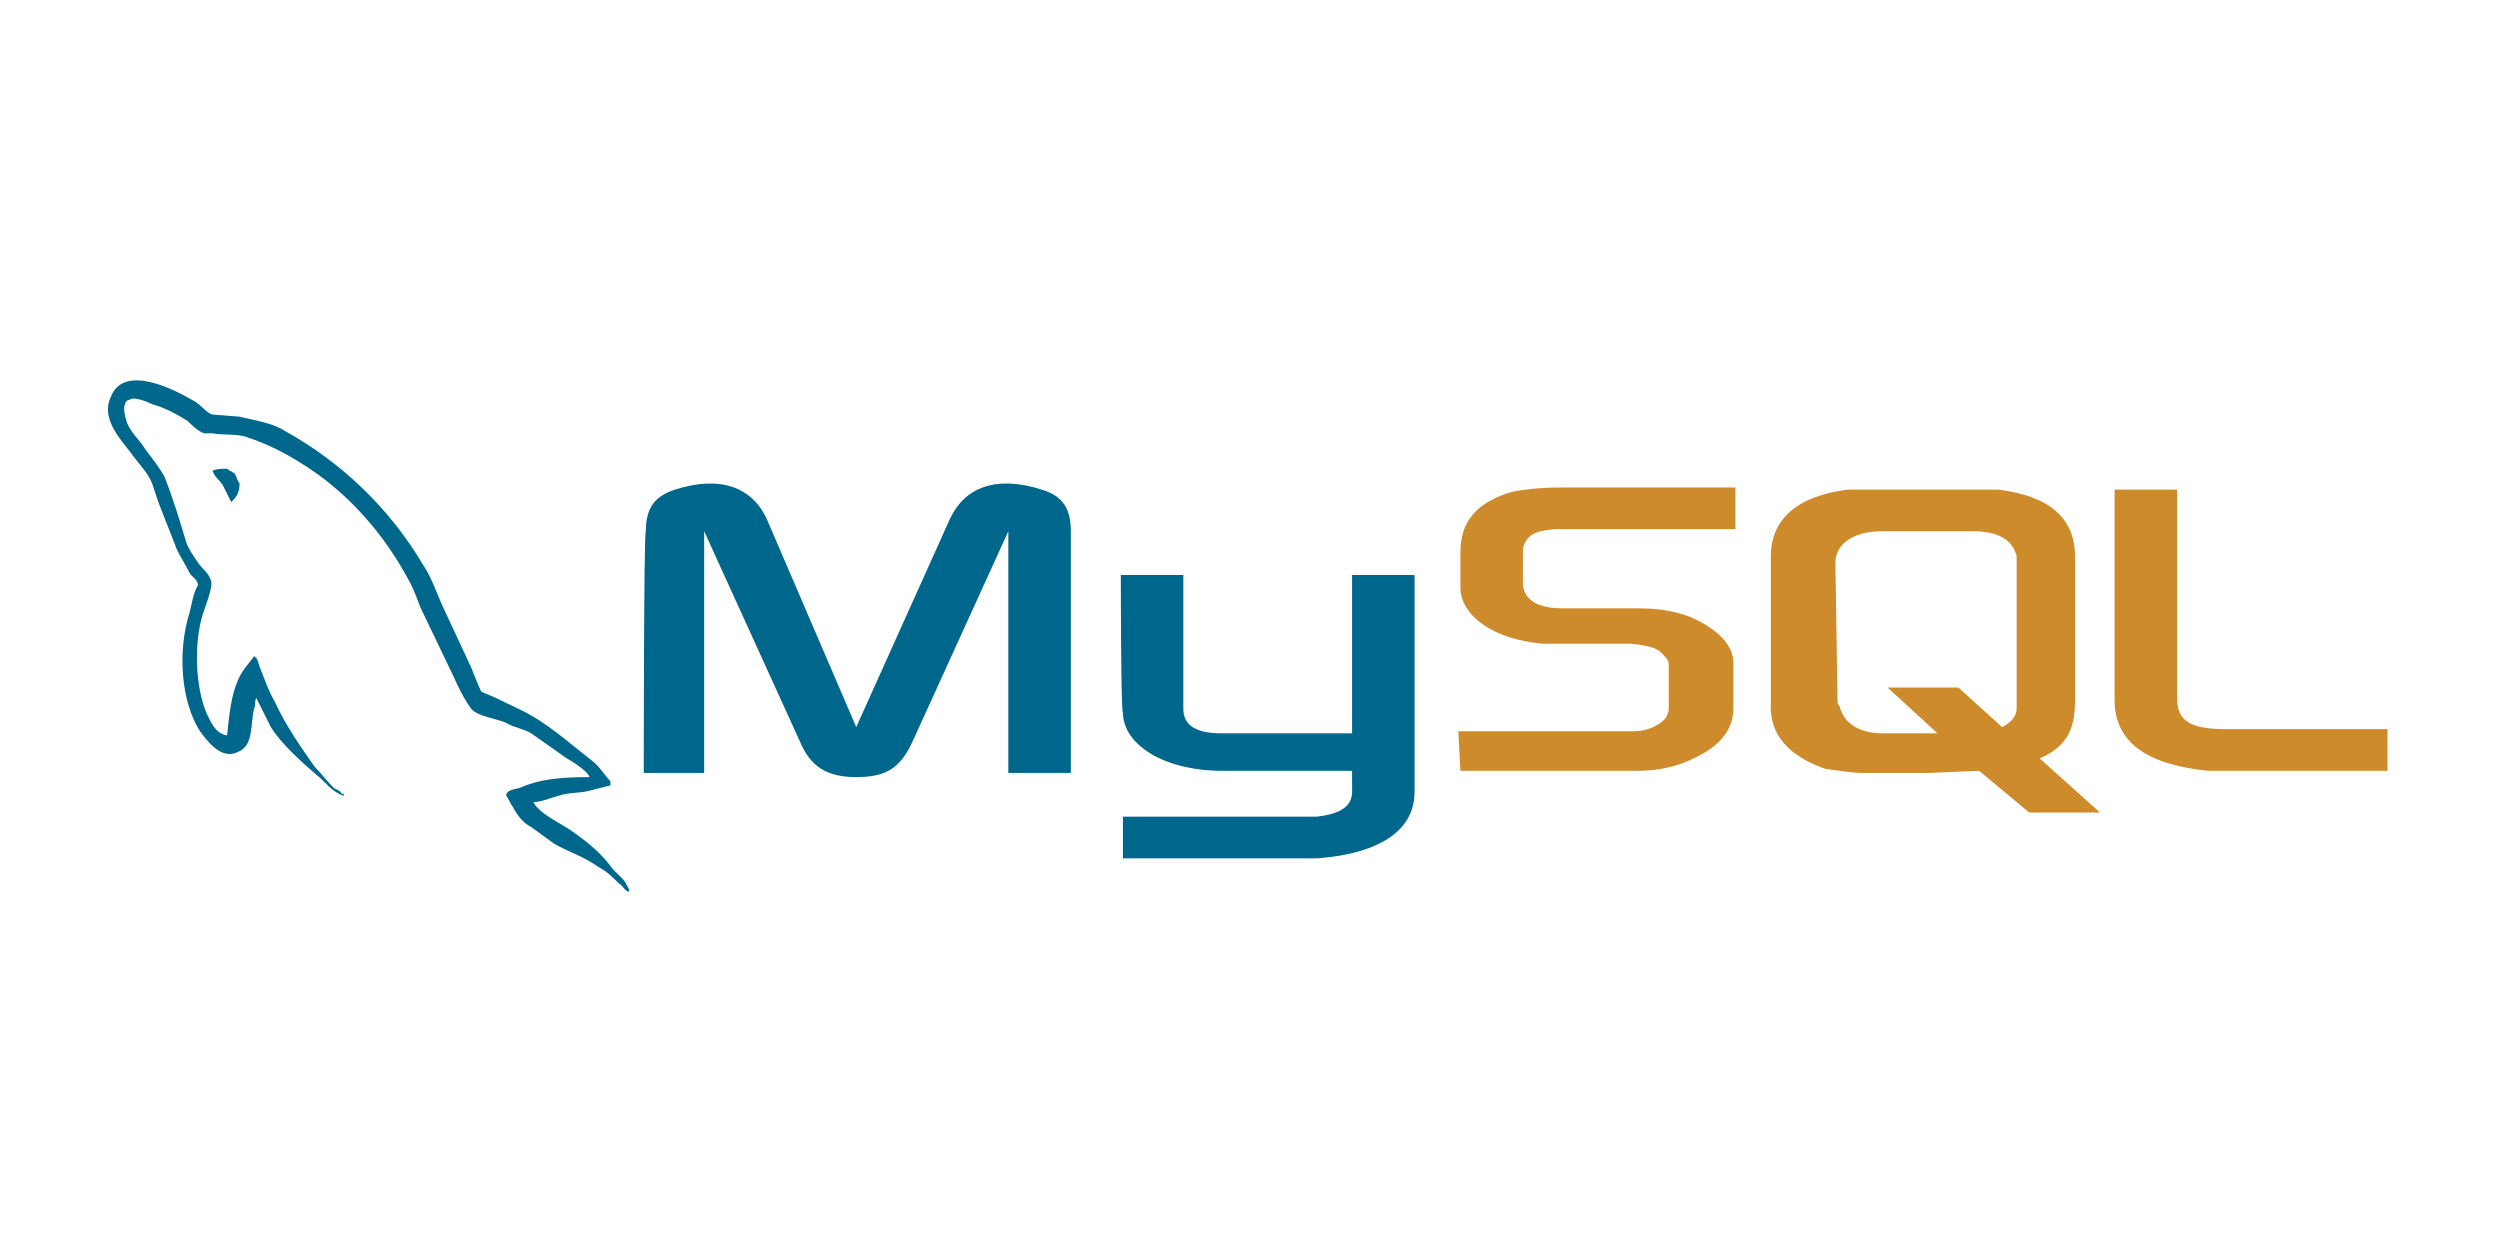 <?xml version="1.0" encoding="utf-8"?>
<!-- Generator: Adobe Illustrator 25.0.0, SVG Export Plug-In . SVG Version: 6.00 Build 0)  -->
<svg version="1.1" id="Languages" xmlns="http://www.w3.org/2000/svg" xmlns:xlink="http://www.w3.org/1999/xlink" x="0px" y="0px"
	 viewBox="0 0 120 60" style="enable-background:new 0 0 120 60;" xml:space="preserve">
<style type="text/css">
	.st0{display:none;}
	.st1{display:inline;}
	.st2{fill-rule:evenodd;clip-rule:evenodd;fill:#00D8FF;}
	.st3{fill:none;stroke:#00D8FF;stroke-width:1.663;stroke-miterlimit:10;}
	.st4{display:inline;fill-rule:evenodd;clip-rule:evenodd;fill:#00D8FF;}
	.st5{display:inline;fill:#83CD29;}
	.st6{display:inline;fill:#404137;}
	.st7{display:inline;fill:#1677C7;}
	.st8{display:inline;fill:#F7DF1E;}
	.st9{clip-path:url(#SVGID_2_);}
	.st10{fill:url(#SVGID_3_);}
	.st11{clip-path:url(#SVGID_5_);}
	.st12{fill:#777BB3;}
	.st13{clip-path:url(#SVGID_7_);}
	.st14{fill:#FFFFFF;}
	.st15{display:inline;fill:#FFFFFF;}
	.st16{display:inline;fill:#F34F29;}
	.st17{display:inline;fill:none;}
	.st18{fill:#FFC24A;}
	.st19{fill:#FFA712;}
	.st20{fill:#F4BD62;}
	.st21{fill:#FFA50E;}
	.st22{fill:#F6820C;}
	.st23{fill:#FDE068;}
	.st24{fill:#FCCA3F;}
	.st25{fill:#EEAB37;}
	.st26{display:inline;fill:#63666A;}
	.st27{display:inline;fill:#599636;}
	.st28{display:inline;fill:#6CAC48;}
	.st29{display:inline;fill:#C2BFBF;}
	.st30{fill:#47474A;}
	.st31{fill:#C2BFBF;}
	.st32{fill-rule:evenodd;clip-rule:evenodd;fill:#00678C;}
	.st33{fill-rule:evenodd;clip-rule:evenodd;fill:#CE8B2C;}
	.st34{display:inline;fill:#367FAF;}
	.st35{display:inline;fill:#FFFFFF;stroke:#FFFFFF;stroke-width:4.108;}
	.st36{display:inline;fill:#417BA2;}
	.st37{fill:none;stroke:#FFFFFF;stroke-width:1.369;stroke-linecap:round;stroke-linejoin:round;}
	.st38{fill:none;stroke:#FFFFFF;stroke-width:1.369;stroke-linecap:round;stroke-linejoin:bevel;}
	.st39{fill:none;stroke:#FFFFFF;stroke-width:1.369;stroke-linejoin:round;}
	.st40{fill:#FFFFFF;stroke:#FFFFFF;stroke-width:0.456;}
	.st41{fill:#FFFFFF;stroke:#FFFFFF;stroke-width:0.228;}
	.st42{display:inline;fill:none;stroke:#FFFFFF;stroke-width:1.369;stroke-linecap:round;stroke-linejoin:round;}
	.st43{display:inline;fill:#E44D26;}
	.st44{display:inline;fill:#1572B6;}
	.st45{display:inline;fill:#CF649A;}
</style>
<g id="React_JS" class="st0">
	<g transform="matrix(.069 0 0 .069 7.367 13.505)" class="st1">
		<circle class="st2" cx="256.2" cy="237.6" r="54.2"/>
		<g>
			<path class="st3" d="M256.2,127.4c72.7,0,140.3,10.4,191.2,28c61.4,21.1,99.1,53.2,99.1,82.2c0,30.2-40,64.2-105.9,86.1
				c-49.8,16.5-115.4,25.1-184.4,25.1c-70.8,0-137.8-8.1-188.2-25.3C4.2,301.7-34.2,267.2-34.2,237.6c0-28.8,36-60.5,96.5-81.6
				C113.5,138.1,182.7,127.4,256.2,127.4L256.2,127.4z"/>
			<path class="st3" d="M160.3,182.8c36.3-63,79.1-116.3,119.8-151.7c49-42.6,95.6-59.3,120.7-44.8c26.2,15.1,35.7,66.7,21.7,134.7
				c-10.6,51.4-35.9,112.5-70.4,172.3c-35.4,61.3-75.9,115.3-115.9,150.4c-50.7,44.3-99.8,60.4-125.5,45.6
				C85.7,475,76.2,427.9,88.2,364.9C98.3,311.7,123.6,246.4,160.3,182.8L160.3,182.8z"/>
			<path class="st3" d="M160.4,293.6C124,230.6,99.2,166.9,88.8,114.1C76.3,50.3,85.2,1.6,110.3-12.9c26.2-15.1,75.6,2.4,127.6,48.5
				c39.3,34.9,79.6,87.3,114.2,147c35.5,61.3,62,123.3,72.4,175.5c13.1,66.1,2.5,116.6-23.2,131.4c-24.9,14.4-70.5-0.8-119-42.7
				C241.1,411.7,197.2,357.1,160.4,293.6L160.4,293.6z"/>
		</g>
	</g>
	<path class="st4" d="M66.8,39.6l-4.6-6.9c2.3-0.2,4.4-1.9,4.4-5c0-3.1-2.2-5.1-5.3-5.1h-6.8v17h2.1v-6.8h3.4l4.3,6.8L66.8,39.6z
		 M61,30.9h-4.5v-6.5H61c2,0,3.4,1.3,3.4,3.2S63,30.9,61,30.9L61,30.9z M74.7,39.9c2,0,3.7-0.7,4.9-1.9l-0.9-1.3
		c-1,1-2.4,1.6-3.8,1.6c-2.7,0-4.3-1.9-4.4-4.3h10v-0.5c0-3.7-2.2-6.6-5.9-6.6c-3.5,0-6.1,2.9-6.1,6.5C68.4,37.2,71,39.8,74.7,39.9
		L74.7,39.9z M78.5,32.6h-8.1c0.1-1.9,1.4-4.1,4-4.1C77.2,28.5,78.5,30.8,78.5,32.6z M93.1,39.6v-8.5c0-3-2.2-4.2-4.8-4.2
		c-2,0-3.6,0.7-4.9,2l0.9,1.3c1.1-1.2,2.3-1.7,3.8-1.7c1.8,0,3.1,0.9,3.1,2.6v2.2c-1-1.1-2.4-1.7-4.1-1.7c-2.1,0-4.3,1.3-4.3,4.1
		c0,2.7,2.2,4.1,4.3,4.1c1.7,0,3.1-0.6,4.1-1.7v1.4L93.1,39.6z M87.8,38.5c-1.8,0-3-1.1-3-2.7c0-1.6,1.3-2.7,3-2.7
		c1.4,0,2.7,0.5,3.4,1.5v2.3C90.5,38,89.2,38.5,87.8,38.5L87.8,38.5z M102.4,39.9c2.2,0,3.6-0.9,4.5-2.1l-1.3-1.2
		c-0.8,1.1-1.9,1.6-3.1,1.6c-2.6,0-4.3-2-4.3-4.8s1.6-4.8,4.3-4.8c1.3,0,2.3,0.5,3.1,1.6l1.3-1.2c-0.9-1.2-2.3-2.1-4.5-2.1
		c-3.7,0-6.2,2.8-6.2,6.5C96.2,37,98.7,39.8,102.4,39.9L102.4,39.9z M112.7,39.9c1.1,0,1.8-0.3,2.3-0.8l-0.6-1.4
		c-0.3,0.3-0.8,0.5-1.3,0.5c-0.8,0-1.3-0.7-1.3-1.6v-7.7h2.5v-1.7h-2.5v-3.4H110v3.4h-2v1.7h2V37C110,38.8,110.9,39.9,112.7,39.9
		L112.7,39.9z"/>
</g>
<g id="Node_JS" transform="matrix(.218 0 0 .218 4.121 14.086)" class="st0">
	<path class="st5" d="M471,52.1c-1.2,0-2.5,0.3-3.5,0.9l-33.9,19.6c-2.2,1.3-3.5,3.7-3.5,6.2v39.1c0,2.5,1.3,4.9,3.5,6.2l8.9,5.1
		c4.3,2.1,5.9,2.1,7.8,2.1c6.4,0,10-3.9,10-10.6V82c0-0.5-0.5-0.9-1-0.9H455c-0.5,0-1,0.4-1,0.9v38.6c0,3-3.1,6-8.1,3.5l-9.2-5.4
		c-0.3-0.2-0.6-0.5-0.6-0.9V78.7c0-0.4,0.2-0.7,0.6-0.9l33.8-19.5c0.3-0.2,0.7-0.2,1,0l33.8,19.5c0.3,0.2,0.6,0.6,0.6,0.9v39.1
		c0,0.4-0.2,0.8-0.5,0.9l-33.9,19.5c-0.3,0.2-0.7,0.2-1,0l-8.7-5.2c-0.3-0.2-0.6-0.1-0.9,0c-2.4,1.4-2.9,1.5-5.1,2.3
		c-0.6,0.2-1.4,0.5,0.3,1.4l11.4,6.7c1.1,0.6,2.3,0.9,3.5,0.9c1.3,0,2.4-0.3,3.5-0.9l33.9-19.5c2.2-1.3,3.5-3.7,3.5-6.2V78.7
		c0-2.5-1.3-4.9-3.5-6.2L474.6,53C473.5,52.3,472.3,52.1,471,52.1L471,52.1z M480.1,80c-9.6,0-15.4,4.1-15.4,10.9
		c0,7.4,5.7,9.4,15,10.4c11.1,1.1,11.9,2.7,11.9,4.9c0,3.8-3,5.4-10.1,5.4c-9,0-10.9-2.2-11.6-6.7c-0.1-0.5-0.4-0.9-0.9-0.9h-4.4
		c-0.6,0-1,0.5-1,1c0,5.7,3.1,12.4,17.9,12.4c10.7,0,16.9-4.2,16.9-11.6c0-7.3-5-9.3-15.4-10.7c-10.5-1.4-11.5-2.1-11.5-4.5
		c0-2,0.9-4.8,8.6-4.8c7,0,9.5,1.5,10.6,6.2c0.1,0.4,0.5,0.8,0.9,0.8h4.4c0.3,0,0.5-0.2,0.7-0.4c0.2-0.2,0.3-0.4,0.3-0.7
		C496.3,83.8,490.9,80,480.1,80L480.1,80z"/>
	<path class="st6" d="M271.8,0.9c-0.4,0-0.8,0.1-1.1,0.3c-0.7,0.4-1.1,1.1-1.1,1.9v55c0,0.5-0.3,1-0.7,1.3c-0.5,0.3-1,0.3-1.5,0
		l-9-5.2c-1.3-0.8-3-0.8-4.3,0l-35.9,20.7c-1.3,0.8-2.2,2.3-2.2,3.8v41.4c0,1.5,0.8,3,2.2,3.7l35.9,20.7c1.3,0.8,3,0.8,4.3,0
		l35.9-20.7c1.3-0.8,2.2-2.2,2.2-3.7V16.8c0-1.6-0.9-3-2.2-3.8L272.9,1.1C272.5,0.9,272.2,0.8,271.8,0.9L271.8,0.9z M40.8,52.6
		c-0.7,0-1.3,0.1-1.9,0.5L3,73.8c-1.3,0.8-2.2,2.2-2.2,3.7l0.1,55.6c0,0.8,0.4,1.5,1.1,1.9c0.7,0.4,1.5,0.4,2.2,0l21.3-12.2
		c1.4-0.8,2.2-2.2,2.2-3.7v-26c0-1.6,0.8-3,2.2-3.7l9.1-5.3c0.7-0.4,1.4-0.6,2.2-0.6c0.8,0,1.5,0.2,2.2,0.6l9.1,5.2
		c1.3,0.8,2.2,2.2,2.2,3.7v26c0,1.5,0.9,2.9,2.2,3.7L77.9,135c0.7,0.4,1.5,0.4,2.2,0c0.7-0.4,1.1-1.1,1.1-1.9l0.1-55.6
		c0-1.5-0.8-3-2.2-3.7L43.2,53.1c-0.6-0.4-1.3-0.5-1.9-0.5L40.8,52.6L40.8,52.6z M363.4,53.1c-0.8,0-1.5,0.2-2.2,0.6l-35.9,20.7
		c-1.3,0.8-2.2,2.2-2.2,3.7v41.4c0,1.6,0.9,3,2.2,3.7l35.6,20.3c1.3,0.8,2.9,0.8,4.2,0.1l21.6-12c0.7-0.4,1.1-1.1,1.1-1.9
		s-0.4-1.5-1.1-1.9l-36.1-20.7c-0.7-0.4-1.1-1.2-1.1-1.9v-13c0-0.8,0.5-1.5,1.1-1.9l11.2-6.5c0.7-0.4,1.5-0.4,2.2,0l11.2,6.5
		c0.7,0.4,1.1,1.1,1.1,1.9v10.2c0,0.8,0.4,1.5,1.1,1.9c0.7,0.4,1.5,0.4,2.2,0l21.5-12.5c1.3-0.8,2.2-2.2,2.2-3.7v-10
		c0-1.5-0.8-3-2.2-3.7l-35.7-20.7C364.9,53.3,364.2,53.1,363.4,53.1L363.4,53.1z M256.1,84c0.2,0,0.4,0,0.6,0.1l12.3,7.1
		c0.3,0.2,0.6,0.6,0.6,0.9v14.2c0,0.4-0.2,0.7-0.6,0.9l-12.3,7.1c-0.3,0.2-0.7,0.2-1.1,0l-12.3-7.1c-0.3-0.2-0.6-0.6-0.6-0.9V92.2
		c0-0.4,0.2-0.7,0.6-0.9l12.3-7.1C255.8,84.1,255.9,84,256.1,84L256.1,84L256.1,84z"/>
	<path class="st5" d="M148.7,52.9c-0.8,0-1.5,0.2-2.2,0.6l-35.9,20.6c-1.3,0.8-2.2,2.3-2.2,3.8v41.4c0,1.5,0.8,3,2.2,3.7l35.9,20.7
		c1.3,0.8,3,0.8,4.3,0l35.9-20.7c1.3-0.8,2.2-2.2,2.2-3.7V77.9c0-1.6-0.8-3-2.2-3.8l-35.9-20.6C150.2,53.1,149.4,52.9,148.7,52.9
		L148.7,52.9z M363.4,89.9c-0.1,0-0.3,0-0.4,0.1l-6.9,4c-0.3,0.1-0.4,0.4-0.4,0.7v7.9c0,0.3,0.2,0.6,0.4,0.7l6.9,4
		c0.2,0.1,0.5,0.1,0.8,0l6.9-4c0.3-0.1,0.4-0.4,0.4-0.7v-7.9c0-0.3-0.2-0.6-0.4-0.7l-6.9-4C363.6,89.8,363.5,89.9,363.4,89.9
		L363.4,89.9z"/>
</g>
<g id="TypeScript" class="st0">
	<path class="st7" d="M41,30v19h38V11H41V30z M64.1,42.1c0.2-0.1,0.8-0.5,1.4-0.8l1.1-0.6l0.2,0.3c0.3,0.5,1,1.2,1.4,1.4
		c1.2,0.6,2.9,0.5,3.7-0.2c0.3-0.3,0.5-0.7,0.5-1.1l0-0.1v0c0-0.4-0.1-0.6-0.3-1c-0.3-0.4-0.9-0.8-2.6-1.5c-2-0.8-2.8-1.4-3.6-2.2
		c-0.5-0.5-0.8-1.2-1-1.9l0,0c-0.1-0.5-0.2-1.9-0.1-2.4c0.4-1.9,1.8-3.2,3.9-3.6c0.7-0.1,2.2-0.1,2.9,0.1v0c1,0.2,1.7,0.7,2.4,1.4
		c0.3,0.4,0.9,1.1,0.9,1.2c0,0-1.6,1.2-2.6,1.8c0,0-0.2-0.1-0.3-0.4c-0.5-0.7-1-1-1.8-1.1c-1.2-0.1-1.9,0.5-1.9,1.5l0,0.1
		c0,0.2,0.1,0.5,0.2,0.7l0,0c0.3,0.5,0.7,0.8,2.2,1.5c2.7,1.2,3.9,1.9,4.6,3c0.8,1.2,1,3.2,0.4,4.6c-0.6,1.6-2.1,2.7-4.2,3
		c-0.7,0.1-2.2,0.1-2.9,0c-1.5-0.3-3-1-3.9-2c-0.3-0.4-1-1.4-1-1.5C63.8,42.2,63.9,42.1,64.1,42.1z M49.3,30.1c0-0.8,0-1.6,0-1.6
		c0,0,3,0,6.7,0l6.6,0l0,1.6l0,1.6h-4.9v14.1h-3.5V31.6h-4.9C49.3,31.6,49.3,30.1,49.3,30.1z"/>
</g>
<g id="JavaScript" class="st0">
	<path class="st8" d="M41,11h38v38H41V11z"/>
	<path class="st1" d="M51,42.8l2.9-1.8c0.6,1,1.1,1.8,2.3,1.8c1.2,0,1.9-0.5,1.9-2.2V28.4h3.6v12.2c0,3.7-2.2,5.4-5.3,5.4
		C53.5,46,51.8,44.5,51,42.8 M63.6,42.4l2.9-1.7c0.8,1.2,1.8,2.2,3.5,2.2c1.5,0,2.4-0.7,2.4-1.8c0-1.2-1-1.7-2.6-2.4L69,38.3
		c-2.6-1.1-4.3-2.5-4.3-5.4c0-2.7,2-4.7,5.2-4.7c2.3,0,3.9,0.8,5.1,2.9l-2.8,1.8c-0.6-1.1-1.3-1.5-2.3-1.5c-1,0-1.7,0.7-1.7,1.5
		c0,1.1,0.7,1.5,2.2,2.2l0.9,0.4c3,1.3,4.7,2.6,4.7,5.6c0,3.2-2.5,5-5.9,5C66.8,46,64.7,44.4,63.6,42.4"/>
</g>
<g id="PHP" transform="matrix(.165 0 0 -.163 11.737 58.33)" class="st0">
	<g class="st1">
		<defs>
			<path id="SVGID_1_" d="M69.5,167.9c0-67.7,104.3-122.5,232.9-122.5s232.9,54.9,232.9,122.5S431,290.4,302.4,290.4
				S69.5,235.5,69.5,167.9"/>
		</defs>
		<clipPath id="SVGID_2_">
			<use xlink:href="#SVGID_1_"  style="overflow:visible;"/>
		</clipPath>
		<g class="st9">
			
				<radialGradient id="SVGID_3_" cx="-5431.922" cy="-3099.174" r="0.842" gradientTransform="matrix(59.862 0 0 -59.045 325375.469 -182742.859)" gradientUnits="userSpaceOnUse">
				<stop  offset="0" style="stop-color:#AEB2D5"/>
				<stop  offset="0.3" style="stop-color:#AEB2D5"/>
				<stop  offset="0.75" style="stop-color:#484C89"/>
				<stop  offset="1" style="stop-color:#484C89"/>
			</radialGradient>
			<path class="st10" d="M69.5,167.9c0-67.7,104.3-122.5,232.9-122.5s232.9,54.9,232.9,122.5S431,290.4,302.4,290.4
				S69.5,235.5,69.5,167.9"/>
		</g>
	</g>
	<g class="st1">
		<defs>
			<rect id="SVGID_4_" x="262.4" y="145.7" width="80" height="44.4"/>
		</defs>
		<clipPath id="SVGID_5_">
			<use xlink:href="#SVGID_4_"  style="overflow:visible;"/>
		</clipPath>
		<g class="st11">
			<path class="st12" d="M302.4,54.5c123.6,0,223.8,50.8,223.8,113.4S426,281.3,302.4,281.3S78.6,230.5,78.6,167.9
				S178.8,54.5,302.4,54.5"/>
		</g>
	</g>
	<g class="st1">
		<defs>
			<rect id="SVGID_6_" x="262.4" y="145.7" width="80" height="44.4"/>
		</defs>
		<clipPath id="SVGID_7_">
			<use xlink:href="#SVGID_6_"  style="overflow:visible;"/>
		</clipPath>
		<g class="st13">
			<path d="M196.1,153.8c10.2,0,17.7,1.9,22.5,5.6c4.7,3.7,8,10,9.7,18.8c1.6,8.3,1,14-1.8,17.1c-2.9,3.2-9.1,4.8-18.4,4.8h-16.2
				l-9-46.3L196.1,153.8L196.1,153.8z M142.9,96.8c-0.8,0-1.5,0.3-1.9,0.9c-0.5,0.6-0.7,1.3-0.5,2.1l23.9,122.8c0.2,1.2,1.3,2,2.5,2
				h51.4c16.2,0,28.2-4.4,35.8-13c7.6-8.7,9.9-20.9,7-36.2c-1.2-6.2-3.3-12-6.2-17.2c-2.9-5.2-6.7-10-11.4-14.3
				c-5.6-5.2-11.9-9-18.7-11.2c-6.7-2.2-15.4-3.3-25.7-3.3h-20.8l-5.9-30.6c-0.2-1.2-1.3-2-2.5-2L142.9,96.8L142.9,96.8z"/>
			<path class="st14" d="M193.9,197.6h14.2c11.3,0,15.2-2.5,16.6-4c2.2-2.5,2.6-7.6,1.2-15c-1.6-8.2-4.6-14-8.8-17.3
				c-4.3-3.3-11.4-5-21-5h-10.1L193.9,197.6L193.9,197.6z M218.2,227.1h-51.4c-2.4,0-4.5-1.7-5-4.1L138,100.2
				c-0.5-2.7,1.3-5.4,4-5.9c0.3-0.1,0.6-0.1,1-0.1h26.7c2.4,0,4.5,1.7,5,4.1l5.5,28.6h18.7c10.6,0,19.5,1.2,26.5,3.4
				c7.2,2.3,13.8,6.3,19.7,11.8c4.8,4.5,8.8,9.5,11.9,14.9c3,5.4,5.2,11.5,6.5,17.9c3.1,16.1,0.6,29-7.6,38.3
				C247.8,222.4,235.2,227.1,218.2,227.1 M179.8,151.3h16.3c10.8,0,18.8,2,24.1,6.1s8.8,10.8,10.7,20.3c1.8,9.1,1,15.6-2.4,19.3
				c-3.4,3.8-10.2,5.6-20.3,5.6h-18.3L179.8,151.3 M218.2,222.1c15.5,0,26.8-4.1,33.9-12.2s9.2-19.5,6.4-34
				c-1.2-6-3.1-11.5-5.9-16.4s-6.4-9.5-10.9-13.6c-5.3-5-11.3-8.6-17.8-10.7c-6.5-2.1-14.8-3.2-25-3.2H176l-6.3-32.6h-26.7
				l23.9,122.8L218.2,222.1"/>
			<path d="M322.3,129.4c-0.8,0-1.5,0.3-1.9,0.9c-0.5,0.6-0.7,1.3-0.5,2.1l10.6,54.3c1,5.2,0.8,8.9-0.7,10.4
				c-0.9,1-3.6,2.6-11.5,2.6h-19.1l-13.3-68.3c-0.2-1.2-1.3-2-2.5-2h-26.5c-1.4,0-2.5,1.1-2.5,2.5c0,0.2,0,0.3,0,0.5l23.9,122.8
				c0.2,1.2,1.3,2,2.5,2h26.5c1.4,0,2.5-1.1,2.5-2.5c0-0.2,0-0.3,0-0.5l-5.8-29.6h20.6c15.7,0,26.3-2.8,32.5-8.4
				c6.3-5.8,8.3-15.1,5.9-27.6l-11.1-57.1c-0.2-1.2-1.3-2-2.5-2L322.3,129.4L322.3,129.4z"/>
			<path class="st14" d="M307.2,259.7h-26.5c-2.4,0-4.5-1.7-5-4.1l-23.9-122.8c-0.5-2.7,1.3-5.4,4-5.9c0.3-0.1,0.6-0.1,1-0.1h26.5
				c2.4,0,4.5,1.7,5,4.1l12.9,66.2h17c7.9,0,9.5-1.7,9.6-1.8c0.5-0.5,1.1-2.9,0.1-8.2l-10.6-54.3c-0.5-2.7,1.3-5.4,4-5.9
				c0.3-0.1,0.6-0.1,1-0.1h27c2.4,0,4.5,1.7,5,4.1l11.1,57.1c2.6,13.4,0.4,23.5-6.6,29.9c-6.7,6.1-17.9,9.1-34.2,9.1H307l5.2,26.6
				c0.5,2.7-1.3,5.4-4,5.9C307.8,259.7,307.5,259.7,307.2,259.7 M307.2,254.7l-6.3-32.6h23.6c14.9,0,25.1-2.6,30.8-7.8
				c5.6-5.2,7.3-13.6,5.1-25.2l-11.1-57.1h-27l10.6,54.3c1.2,6.2,0.8,10.4-1.3,12.6c-2.1,2.2-6.5,3.4-13.3,3.4H297l-13.7-70.3h-26.5
				l23.9,122.8L307.2,254.7"/>
			<path d="M404.8,153.8c10.2,0,17.7,1.9,22.5,5.6c4.7,3.7,8,10,9.7,18.8c1.6,8.3,1,14-1.8,17.1c-2.9,3.2-9.1,4.8-18.4,4.8h-16.2
				l-9-46.3L404.8,153.8L404.8,153.8z M351.7,96.8c-0.8,0-1.5,0.3-1.9,0.9c-0.5,0.6-0.7,1.3-0.5,2.1l23.9,122.8c0.2,1.2,1.3,2,2.5,2
				H427c16.2,0,28.2-4.4,35.8-13c7.6-8.7,9.9-20.9,7-36.2c-1.2-6.2-3.3-12-6.2-17.2c-2.9-5.2-6.7-10-11.4-14.3
				c-5.6-5.2-11.9-9-18.7-11.2c-6.7-2.2-15.4-3.3-25.7-3.3h-20.8l-5.9-30.6c-0.2-1.2-1.3-2-2.5-2L351.7,96.8L351.7,96.8z"/>
			<path class="st14" d="M402.7,197.6h14.2c11.3,0,15.2-2.5,16.6-4c2.2-2.5,2.6-7.6,1.2-15c-1.6-8.2-4.6-14-8.8-17.3
				c-4.3-3.3-11.4-5-21-5h-10.1L402.7,197.6L402.7,197.6z M427,227.1h-51.4c-2.4,0-4.5-1.7-5-4.1l-23.9-122.8
				c-0.5-2.7,1.3-5.4,4-5.9c0.3-0.1,0.6-0.1,1-0.1h26.7c2.4,0,4.5,1.7,5,4.1l5.5,28.6h18.7c10.6,0,19.5,1.2,26.5,3.4
				c7.2,2.3,13.8,6.3,19.7,11.8c4.8,4.5,8.8,9.5,11.9,14.9c3,5.4,5.2,11.5,6.5,17.9c3.1,16.1,0.6,29-7.6,38.3
				C456.6,222.4,443.9,227.1,427,227.1 M388.5,151.3h16.3c10.8,0,18.8,2,24.1,6.1c5.3,4.1,8.8,10.8,10.7,20.3
				c1.8,9.1,1,15.6-2.4,19.3s-10.2,5.6-20.3,5.6h-18.3L388.5,151.3 M427,222.1c15.5,0,26.8-4.1,33.9-12.2c7.1-8.1,9.2-19.5,6.4-34
				c-1.2-6-3.1-11.5-5.9-16.4c-2.8-5-6.4-9.5-10.9-13.6c-5.3-5-11.3-8.6-17.8-10.7c-6.5-2.1-14.8-3.2-25-3.2h-22.9l-6.3-32.6h-26.7
				L375.5,222L427,222.1"/>
		</g>
	</g>
</g>
<g id="Git" class="st0">
	<path class="st15" d="M69.9,23.4c-2.2,0-3.8,1-3.8,3.7c0,1.9,1,3.3,3.7,3.3c2.2,0,3.8-1.3,3.8-3.4C73.5,24.6,72.1,23.4,69.9,23.4z
		 M65.4,41.7c-0.5,0.6-1,1.3-1,2.1c0,1.6,2,2.1,4.8,2.1c2.3,0,5.4-0.2,5.4-2.3c0-1.3-1.5-1.4-3.4-1.4C71.3,42.1,65.4,41.7,65.4,41.7
		z M77.3,23.5c0.7,0.9,1.4,2.2,1.4,4c0,4.4-3.4,7.1-8.5,7.1c-1.3,0-2.4-0.2-3.1-0.3l-1.3,2.1l3.9,0.2c6.9,0.4,11,0.6,11,5.9
		c0,4.6-4,7.2-11,7.2c-7.2,0-9.9-1.8-9.9-5c0-1.8,0.8-2.7,2.2-4.1c-1.3-0.6-1.8-1.5-1.8-2.6c0-0.9,0.4-1.7,1.1-2.4
		c0.7-0.7,1.5-1.5,2.5-2.4c-1.9-1-3.4-3-3.4-6c0-4.6,3-7.7,9.1-7.7c1.7,0,2.7,0.2,3.7,0.4H81v3.4C80.9,23.2,77.3,23.5,77.3,23.5z
		 M88,16.3c-2.2,0-3.6-1.3-3.6-3.6c0-2.2,1.3-3.5,3.6-3.5c2.3,0,3.6,1.2,3.6,3.5C91.6,14.9,90.3,16.3,88,16.3z M82.8,40.2v-3.1
		l2-0.2c0.6-0.1,0.6-0.2,0.6-0.8V24.3c0-0.4-0.1-0.7-0.5-0.8l-2.2-0.7l0.4-3.2h8.3v16.5c0,0.6,0,0.7,0.6,0.8l2,0.2v3.1H82.8
		L82.8,40.2z M109.9,38.7c-1.7,0.8-4.2,1.6-6.5,1.6c-4.7,0-6.6-1.9-6.6-6.4V23.5c0-0.2,0-0.4-0.3-0.4h-2.8v-3.5
		c3.5-0.4,4.9-2.2,5.4-6.5h3.8v5.7c0,0.2,0,0.4,0.3,0.4h5.6v4h-5.9v9.5c0,2.3,0.6,3.3,2.7,3.3c1.1,0,2.2-0.2,3.2-0.6L109.9,38.7z"/>
	<path class="st16" d="M50.9,28.2L32.7,10c-1-1-2.7-1-3.8,0l-3.8,3.8l4.8,4.8c1.1-0.4,2.4-0.2,3.3,0.8c0.9,0.9,1.1,2.2,0.7,3.3
		l4.6,4.6c1.1-0.4,2.4-0.2,3.3,0.7c1.3,1.3,1.3,3.3,0,4.5c-1.3,1.3-3.3,1.3-4.5,0c-1-1-1.2-2.3-0.7-3.4l-4.3-4.3v11.4
		c0.3,0.2,0.6,0.3,0.9,0.6c1.3,1.3,1.3,3.3,0,4.5c-1.3,1.3-3.3,1.3-4.5,0c-1.3-1.3-1.3-3.3,0-4.5c0.3-0.3,0.6-0.6,1-0.7V24.5
		c-0.4-0.2-0.7-0.4-1-0.7c-1-1-1.2-2.3-0.7-3.5l-4.8-4.6L10.7,28.1c-1,1-1,2.7,0,3.8l18.2,18.2c1,1,2.7,1,3.8,0L50.8,32
		C51.9,30.9,51.9,29.2,50.9,28.2z"/>
	<path class="st17" d="M9.9,9.1h100v41.7H9.9V9.1z"/>
</g>
<g id="Firebase" class="st0">
	<g transform="matrix(.09 0 0 .09 11.921 15.419)" class="st1">
		<path class="st18" d="M-3.7,275.4l2.1-3L98.8,81.9l0.2-2L54.8-3.2c-3.7-7-14.1-5.2-15.4,2.6L-3.7,275.4z"/>
		<g>
			<path id="D" class="st19" d="M-2.5,273.1l1.6-3.1L98.5,81.5L54.3-2c-3.7-6.9-13-5.1-14.2,2.6L-2.5,273.1z"/>
		</g>
		<g class="st0">
			<g class="st1">
				<path id="D_1_" d="M-2.5,273.1l1.6-3.1L98.5,81.5L54.3-2c-3.7-6.9-13-5.1-14.2,2.6L-2.5,273.1z"/>
			</g>
		</g>
		<path class="st20" d="M131.3,142.8l33-33.8l-33-62.9c-3.1-6-11.9-6-15,0L98.7,79.7v2.9L131.3,142.8z"/>
		<g>
			<path id="C" class="st21" d="M130.7,141.4l32-32.8l-32-61c-3-5.8-10.4-6.4-13.4-0.6L99.5,81L99,82.8L130.7,141.4z"/>
		</g>
		<g class="st0">
			<g class="st1">
				<path id="C_1_" d="M130.7,141.4l32-32.8l-32-61c-3-5.8-10.4-6.4-13.4-0.6L99.5,81L99,82.8L130.7,141.4z"/>
			</g>
		</g>
		<path class="st22" d="M98.8,79.5L-3.7,275.4l1-1l3.5-1.4l128.5-128l1.6-4.4L98.8,79.5z"/>
		<path class="st23" d="M135.4,339.9l116.3-64.8L218.5,70.6c-1-6.4-8.9-8.9-13.5-4.3L-3.7,275.4l115.6,64.5
			C119.2,344,128.1,344,135.4,339.9"/>
		<path class="st24" d="M250.6,274.6l-33-202.9c-1-6.3-7.6-9-12.1-4.4L-2.4,275l114.3,63.9c7.2,4,16.1,4,23.3,0L250.6,274.6z"/>
		<path class="st25" d="M135.4,338c-7.3,4.1-16.2,4.1-23.5,0L-2.8,274.4l-0.9,1l115.6,64.5c7.3,4.1,16.2,4.1,23.5,0l116.3-64.8
			l-0.3-1.8L135.4,338z"/>
	</g>
	<path class="st26" d="M42.6,37.6h-1.8V23.7h8.1v1.7h-6.3v4.6h5.7v1.7h-5.7V37.6z M52,25.7c-0.2,0.2-0.5,0.4-0.9,0.4
		c-0.3,0-0.7-0.1-0.9-0.4c-0.2-0.2-0.4-0.6-0.4-0.9c0-0.3,0.1-0.7,0.4-0.9c0.2-0.2,0.6-0.4,0.9-0.4c0.3,0,0.7,0.1,0.9,0.4
		c0.2,0.2,0.4,0.6,0.4,0.9C52.4,25.1,52.3,25.4,52,25.7z M52,37.6h-1.8V28H52V37.6z M55.9,37.6h-1.8V28h1.7v1.6h0.1
		c0.2-0.5,0.6-0.9,1.1-1.3s1.1-0.5,1.6-0.5s1,0.1,1.3,0.2l-0.7,1.7c-0.2-0.1-0.5-0.1-1-0.1c-0.6,0-1.2,0.3-1.7,0.8s-0.7,1.2-0.7,2
		L55.9,37.6L55.9,37.6z M64.7,37.9c-1.4,0-2.6-0.5-3.5-1.4s-1.3-2.2-1.3-3.6c0-1.4,0.4-2.6,1.3-3.6s2-1.5,3.3-1.5
		c1.4,0,2.5,0.5,3.4,1.4s1.3,2.1,1.3,3.7l0,0.3h-7.5c0.1,1,0.4,1.7,1,2.3c0.6,0.5,1.3,0.8,2.1,0.8c1.3,0,2.1-0.5,2.6-1.6l1.6,0.7
		c-0.3,0.7-0.8,1.4-1.5,1.9S65.7,37.9,64.7,37.9L64.7,37.9z M67.2,31.7c0-0.5-0.3-1.1-0.7-1.6s-1.1-0.7-2-0.7
		c-0.7,0-1.2,0.2-1.7,0.6s-0.8,1-1,1.7L67.2,31.7L67.2,31.7z M75.6,37.9c-0.7,0-1.4-0.2-1.9-0.5s-1-0.7-1.3-1.2h-0.1v1.3h-1.7V23.7
		h1.8V28l-0.1,1.3h0.1c0.3-0.5,0.7-0.9,1.3-1.2s1.2-0.5,1.9-0.5c1.2,0,2.3,0.5,3.2,1.5s1.3,2.2,1.3,3.6s-0.4,2.6-1.3,3.6
		S76.8,37.8,75.6,37.9L75.6,37.9z M75.3,36.2c0.8,0,1.5-0.3,2.1-0.9s0.9-1.5,0.9-2.5s-0.3-1.9-0.9-2.5s-1.3-0.9-2.1-0.9
		c-0.8,0-1.6,0.3-2.1,0.9c-0.6,0.6-0.9,1.5-0.9,2.5s0.3,1.9,0.9,2.5S74.4,36.2,75.3,36.2L75.3,36.2z M84.8,37.9
		c-1,0-1.9-0.3-2.5-0.9s-1-1.4-1-2.3c0-1,0.4-1.8,1.2-2.4s1.8-0.9,3-0.9c1,0,1.9,0.2,2.6,0.6v-0.3c0-0.7-0.2-1.3-0.7-1.7
		s-1.1-0.6-1.8-0.6c-0.5,0-1,0.1-1.4,0.4c-0.4,0.2-0.7,0.6-0.9,1L81.6,30c0.2-0.6,0.7-1.1,1.3-1.6s1.5-0.7,2.6-0.7
		c1.2,0,2.2,0.4,3,1.1s1.2,1.7,1.2,3v5.7H88v-1.3h-0.1C87.2,37.3,86.2,37.9,84.8,37.9L84.8,37.9z M85.1,36.2c0.7,0,1.4-0.3,2-0.8
		s0.9-1.2,0.9-2c-0.5-0.4-1.3-0.6-2.3-0.6c-0.9,0-1.5,0.2-2,0.6s-0.7,0.8-0.7,1.3c0,0.5,0.2,0.8,0.6,1.1S84.6,36.2,85.1,36.2
		L85.1,36.2z M94.9,37.9c-1.1,0-1.9-0.3-2.6-0.8c-0.7-0.5-1.2-1.2-1.5-1.9l1.6-0.7c0.5,1.2,1.4,1.8,2.6,1.8c0.6,0,1-0.1,1.4-0.4
		s0.5-0.6,0.5-1c0-0.6-0.4-1-1.3-1.3l-1.9-0.5c-0.6-0.2-1.2-0.5-1.7-0.9s-0.8-1-0.8-1.7c0-0.8,0.4-1.5,1.1-2s1.6-0.8,2.7-0.8
		c0.8,0,1.6,0.2,2.2,0.6s1.1,0.9,1.4,1.6l-1.6,0.6c-0.3-0.8-1.1-1.3-2.2-1.3c-0.5,0-1,0.1-1.3,0.3s-0.5,0.5-0.5,0.9
		c0,0.5,0.4,0.9,1.3,1.1l1.9,0.4c0.9,0.2,1.6,0.6,2,1.1s0.6,1.1,0.6,1.7c0,0.9-0.3,1.6-1,2.1S96,37.9,94.9,37.9L94.9,37.9z
		 M104.4,37.9c-1.4,0-2.6-0.5-3.5-1.4s-1.3-2.2-1.3-3.6c0-1.4,0.4-2.6,1.3-3.6s2-1.5,3.3-1.5c1.4,0,2.5,0.5,3.4,1.4s1.3,2.1,1.3,3.7
		v0.3h-7.5c0.1,1,0.4,1.7,1,2.3c0.6,0.5,1.3,0.8,2.1,0.8c1.3,0,2.1-0.5,2.6-1.6l1.6,0.7c-0.3,0.7-0.8,1.4-1.5,1.9
		S105.5,37.9,104.4,37.9L104.4,37.9z M107,31.7c0-0.5-0.3-1.1-0.7-1.6s-1.1-0.7-2-0.7c-0.6,0-1.2,0.2-1.7,0.6c-0.5,0.4-0.8,1-1,1.7
		L107,31.7L107,31.7z"/>
</g>
<g id="MongoDB" class="st0">
	<path class="st27" d="M16.1,9.8l1.1,2c0.2,0.4,0.5,0.7,0.8,1c0.9,0.9,1.8,1.9,2.6,2.9c1.8,2.4,3.1,5.1,4,8c0.5,1.8,0.8,3.6,0.8,5.5
		c0.1,5.5-1.8,10.3-5.6,14.2c-0.6,0.6-1.3,1.2-2,1.7c-0.4,0-0.6-0.3-0.7-0.6c-0.3-0.5-0.5-1-0.6-1.6c-0.1-0.7-0.2-1.3-0.2-2v-0.3
		C16.3,40.6,16,9.9,16.1,9.8L16.1,9.8z"/>
	<path class="st28" d="M16.1,9.7c0-0.1-0.1,0-0.1,0c0,0.4-0.1,0.8-0.4,1.2c-0.3,0.4-0.6,0.7-1,1c-2,1.7-3.5,3.8-4.8,6.1
		c-1.6,3.1-2.5,6.5-2.8,10c-0.1,1.3,0.4,5.7,0.8,7c1.1,3.4,3.1,6.3,5.6,8.8c0.6,0.6,1.3,1.2,2,1.7c0.2,0,0.2-0.2,0.3-0.3
		c0.1-0.3,0.2-0.6,0.2-0.9c0.2-1.1,0.3-2.2,0.4-3.3L16.1,9.7L16.1,9.7z"/>
	<path class="st29" d="M17.2,46.5c0-0.5,0.3-0.9,0.6-1.4c-0.3-0.1-0.5-0.3-0.6-0.6c-0.1-0.2-0.2-0.5-0.3-0.7
		c-0.3-0.9-0.4-1.9-0.5-2.9v-0.6c-0.1,0.1-0.1,0.8-0.1,1c-0.1,1-0.2,2-0.4,3c-0.1,0.4-0.1,0.8-0.4,1.2c0,0,0,0.1,0,0.2
		c0.4,1.2,0.5,2.4,0.6,3.6v0.4c0,0.5,0,0.4,0.4,0.6c0.2,0.1,0.4,0.1,0.6,0.2c0.1,0,0.2-0.1,0.2-0.2l-0.1-0.7v-2
		C17.1,47.2,17.2,46.9,17.2,46.5L17.2,46.5z"/>
	<g transform="matrix(1.021 0 0 1.021 -4.376 -1.846)" class="st1">
		<path class="st30" d="M37.7,38.2v2.1c0,0.1,0,0.2,0,0.2c0,0.2,0.2,0.4,0.4,0.5c0.2,0.1,0.4,0.1,0.6,0.1c0.1,0,0.2,0.1,0.2,0.2
			c0,0.5,0,0.5-0.5,0.5c-1.1-0.1-2.1-0.1-3.2,0h-0.1c-0.3,0-0.4,0-0.4-0.3c0-0.1,0-0.1,0-0.2c0-0.1,0.1-0.2,0.2-0.2
			c0.2,0,0.4-0.1,0.6-0.1c0.3-0.1,0.5-0.2,0.5-0.5c0-0.3,0-0.6,0-1l0-3.7c0-0.2-0.1-0.4-0.3-0.5c-0.2-0.1-0.5-0.2-0.8-0.3
			C35,35,35,35,34.9,35c-0.2-0.1-0.2-0.3,0-0.4c0.1,0,0.2-0.1,0.2-0.1c0.8-0.1,1.6-0.3,2.4-0.6c0.2-0.1,0.2,0,0.2,0.1
			c0,0.1,0,0.2,0,0.3c0,0.2,0,0.4,0,0.5c0,0.1,0,0.1,0.1,0.2s0.1,0,0.2,0c0.3-0.2,0.6-0.4,0.9-0.6c0.5-0.2,0.9-0.5,1.5-0.5
			c0.6-0.1,1.2,0.1,1.7,0.5c0.2,0.2,0.4,0.4,0.5,0.6c0.1,0.2,0.2,0.2,0.3,0.1c0.5-0.4,1.1-0.7,1.7-1c0.6-0.3,1.2-0.3,1.9-0.1
			c0.6,0.2,1.1,0.7,1.3,1.3c0.2,0.5,0.3,1,0.3,1.5v3.7c0,0.2,0.1,0.4,0.3,0.5c0.3,0.1,0.5,0.2,0.8,0.2c0.2,0,0.2,0,0.2,0.2
			c0,0.5-0.1,0.5-0.5,0.5c-1.1-0.1-2.2-0.1-3.3,0c-0.2,0-0.2,0-0.2-0.2v-0.1c0-0.4,0-0.4,0.3-0.5L46,41c0.2-0.1,0.4-0.3,0.4-0.5l0-1
			l0-2.7c0-0.2-0.1-0.5-0.2-0.7C46,35.3,45.2,35,44.5,35c-0.5,0.1-1,0.3-1.5,0.6c-0.1,0.1-0.2,0.1-0.2,0.3c0.1,0.9,0,1.8,0.1,2.6
			v1.9c0,0.3,0.1,0.5,0.5,0.6l0.6,0.1c0.1,0,0.2,0.1,0.2,0.2v0.1c0,0.4,0,0.4-0.4,0.4c-1.1-0.1-2.2,0-3.3,0c-0.4,0-0.4,0-0.4-0.4
			c0-0.2,0-0.2,0.2-0.3l0.5-0.1c0.4-0.1,0.5-0.2,0.6-0.7l0-0.9l0-2.7c0-0.3-0.1-0.7-0.3-1c-0.3-0.5-0.7-0.8-1.3-0.8
			c-0.6,0-1.1,0.2-1.6,0.5c-0.3,0.2-0.5,0.4-0.5,0.8L37.7,38.2L37.7,38.2z M63.5,38.3v1.9c0,0.1,0,0.3,0,0.4c0,0.2,0.1,0.3,0.3,0.4
			c0.2,0.1,0.5,0.1,0.7,0.1c0.1,0,0.2,0.1,0.2,0.2v0.1c0,0.5-0.1,0.5-0.5,0.5c-1-0.1-2.1-0.1-3.1,0l-0.4,0c-0.1,0-0.1,0-0.1-0.1
			c0-0.2,0-0.4,0-0.6c0-0.1,0.1-0.1,0.2-0.1c0.2,0,0.4-0.1,0.6-0.1c0.3-0.1,0.5-0.2,0.5-0.6l0-1.1V36c0-0.2-0.1-0.4-0.3-0.5
			c-0.2-0.1-0.5-0.2-0.8-0.3c-0.1,0-0.2-0.1-0.2-0.1c-0.2-0.1-0.2-0.3,0-0.4c0.1-0.1,0.2-0.1,0.3-0.1c0.9-0.1,1.7-0.3,2.5-0.7
			c0.1,0,0.1,0,0.2,0.1s0.1,0.2,0,0.3l0,0.6c0,0.1,0,0.2,0,0.2c0.1,0.1,0.1-0.1,0.2-0.1c0.4-0.3,0.8-0.6,1.3-0.8
			c0.4-0.2,0.9-0.3,1.4-0.3c0.9,0.1,1.6,0.5,2,1.3c0.2,0.4,0.3,0.9,0.4,1.4l0,1l0,3c0,0.2,0.1,0.4,0.3,0.5c0.2,0.1,0.5,0.1,0.7,0.2
			c0.2,0,0.2,0.1,0.2,0.3v0.1C70,42,70,42,69.5,42c-1-0.1-2-0.1-3.1,0c-0.1,0-0.3,0-0.4,0c-0.1,0-0.1,0-0.2-0.1c0-0.2-0.1-0.4,0-0.5
			c0-0.1,0.1-0.1,0.2-0.1l0.6-0.1c0.2-0.1,0.3-0.2,0.4-0.4l0-0.4l0-2.9c0-0.3,0-0.7-0.1-1c-0.2-0.7-0.7-1.2-1.4-1.3
			c-0.6-0.1-1.2,0.1-1.7,0.4c-0.3,0.2-0.4,0.4-0.4,0.7L63.5,38.3C63.5,38.4,63.5,38.4,63.5,38.3L63.5,38.3z"/>
		<path class="st31" d="M103.5,34.5c-0.2-1-0.5-1.9-1.2-2.7c-0.6-0.7-1.3-1.2-2.1-1.6c-0.9-0.4-1.8-0.5-2.7-0.5c-0.4,0-5.6,0.1-6,0
			c-0.1,0-0.2,0-0.2,0.1c-0.1,0.1-0.1,0.2-0.2,0.3c-0.2,0.4-0.2,0.3,0.2,0.4c0.3,0.1,0.6,0.1,1,0.2c0.3,0.1,0.5,0.3,0.6,0.6
			c0,0.1,0.1,5,0.1,7.2l-0.1,1.6c0,0.1,0,0.2-0.1,0.4c-0.1,0.2-0.2,0.3-0.3,0.4c-0.2,0.1-0.4,0.1-0.6,0.2c-0.4,0-0.4,0.1-0.5,0.5
			l0,0.2c0,0.2,0,0.2,0.2,0.2l4.1,0l1.6,0l1.1-0.1c1.3-0.2,2.4-0.8,3.3-1.6c0.5-0.5,1-1.1,1.3-1.7c0.4-0.8,0.5-1.6,0.6-2.4
			C103.6,35.4,103.6,35,103.5,34.5L103.5,34.5z M101.5,36.4c-0.1,0.9-0.2,1.7-0.7,2.5c-0.6,1-1.4,1.7-2.5,1.9
			c-0.5,0.1-1,0.2-1.5,0.1c-0.4,0-0.7-0.1-1.1-0.2c-0.6-0.2-0.8-0.6-0.8-1.2l0-8.2c0-0.5,0.2-0.6,0.6-0.6c0.5,0,1.1,0,1.6,0
			c0.6,0.1,1.1,0.2,1.7,0.4c0.4,0.2,0.8,0.4,1.1,0.7c0.7,0.6,1.2,1.4,1.5,2.4C101.5,34.9,101.6,35.6,101.5,36.4L101.5,36.4z
			 M114.9,37.7c0-0.1,0-0.2,0-0.2c-0.1-0.8-0.5-1.3-1.1-1.8c-0.4-0.3-0.8-0.5-1.3-0.6c-0.1,0-0.2-0.1-0.2-0.1c0-0.1,0.1-0.1,0.1-0.1
			c0.3-0.1,0.5-0.3,0.8-0.5c0.4-0.4,0.7-0.8,0.8-1.3c0.1-0.3,0.1-0.6,0.1-0.9c0-0.7-0.4-1.4-1-1.8c-0.6-0.5-1.4-0.7-2.1-0.7
			c-1.5,0-3,0-4.4,0c-0.4,0-0.8,0-1.3,0c-0.1,0-0.2,0-0.3,0.1c-0.1,0.2-0.2,0.4-0.3,0.6c0,0.1,0,0.1,0.1,0.2l0.9,0.1
			c0.4,0.1,0.6,0.3,0.7,0.6c0,0.2,0,0.5,0,0.7l0,2.6l0,5.1c0,0.3,0,0.6-0.1,0.9c0,0.2-0.2,0.4-0.4,0.4c-0.3,0.1-0.5,0.2-0.8,0.2
			c-0.2,0-0.3,0.1-0.4,0.2c-0.1,0.1-0.1,0.3-0.1,0.4c0,0.2,0,0.2,0.2,0.2c0.1,0,4.6,0.1,5.5,0c0.5-0.1,1-0.1,1.5-0.3
			c0.9-0.3,1.7-0.7,2.3-1.3c0.5-0.5,0.8-1.2,0.8-2C114.9,38.1,114.9,37.9,114.9,37.7L114.9,37.7z M108.2,32.1l0-1.1
			c0-0.2,0.1-0.3,0.3-0.3c0.3-0.1,0.7,0,1,0c0.3,0,0.6,0.1,1,0.2c0.6,0.2,1.1,0.5,1.3,1.1c0.1,0.3,0.2,0.5,0.2,0.8
			c0,0.4,0,0.8-0.2,1.1c-0.2,0.5-0.6,0.8-1.1,0.9s-2.1,0.1-2.3,0.1c-0.2,0-0.2,0-0.2-0.2v-1.3C108.2,33,108.2,32.6,108.2,32.1
			L108.2,32.1z M112.7,39.5c-0.2,0.6-0.7,1-1.3,1.3c-0.3,0.1-0.7,0.2-1,0.2c-0.4,0-0.8,0-1.3-0.1c-0.6-0.1-0.8-0.7-0.9-1.1
			c-0.1-0.7,0-1.4,0-1.9v-1.8c0-0.2,0-0.3,0.3-0.3l1.3,0l0.9,0.1c0.6,0.1,1.2,0.4,1.6,0.8c0.4,0.4,0.5,0.8,0.6,1.4
			C112.9,38.6,112.9,39,112.7,39.5L112.7,39.5z"/>
		<path class="st30" d="M77.9,35.4l0.4,0.1c0.4,0,0.8-0.1,1-0.7c0.1-0.3,0.1-0.5,0-0.8c-0.1,0-0.1,0.1-0.2,0.1
			c-0.2,0.2-0.4,0.3-0.7,0.3c-0.5,0.1-1,0-1.5-0.1L76.3,34c-0.5-0.2-1-0.2-1.4-0.2c-0.7,0.1-1.4,0.3-2,0.6c-0.7,0.4-1.1,0.9-1.3,1.6
			c-0.1,0.4-0.1,0.9-0.1,1.3c0.1,1,0.7,1.7,1.6,2.1c0.1,0,0.1,0,0.2,0.1c0.1,0.1,0.1,0.1,0,0.2l-0.3,0.2l-0.8,0.5
			c-0.2,0.1-0.2,0.2-0.2,0.4c0.1,0.3,0.2,0.5,0.4,0.7c0.2,0.2,0.4,0.3,0.6,0.4c0.2,0.1,0.2,0.1,0,0.2l-0.8,0.6
			c-0.3,0.2-0.5,0.4-0.7,0.7c-0.3,0.3-0.4,0.8-0.3,1.2c0.1,0.5,0.4,0.9,0.7,1.2c0.4,0.3,0.8,0.6,1.3,0.7c0.8,0.2,1.6,0.2,2.3,0.1
			c1.1-0.2,2.1-0.7,2.9-1.5c0.5-0.6,0.8-1.2,0.9-2c0.1-0.9-0.6-1.8-1.5-2L77,40.9l-2.3-0.2c-0.2,0-0.5-0.1-0.7-0.2
			c-0.3-0.2-0.3-0.5-0.2-0.7c0.1-0.2,0.3-0.2,0.5-0.3l0.4,0c0.9-0.1,1.7-0.5,2.3-1.1c0.3-0.3,0.6-0.7,0.7-1.2c0.2-0.6,0.2-1.2,0-1.8
			C77.7,35.4,77.8,35.3,77.9,35.4L77.9,35.4z M74.6,42.2c0.1,0,0.2,0,0.2,0c0.6,0,1.2,0.1,1.7,0.2c0.2,0.1,0.4,0.1,0.5,0.2
			c0.5,0.3,0.8,0.8,0.7,1.4c-0.1,0.6-0.4,1.1-1,1.3c-0.4,0.2-0.8,0.3-1.2,0.3c-0.2,0-0.3,0-0.4,0c-0.5,0-0.9,0-1.4-0.2
			c-0.3-0.1-0.6-0.3-0.8-0.5c-0.5-0.5-0.7-1.4,0-2.1C73.5,42.4,74,42.1,74.6,42.2z M76.2,37.9c-0.3,0.7-0.9,0.9-1.5,0.8
			c-0.6-0.1-1-0.4-1.3-0.9c-0.4-0.7-0.4-1.4-0.2-2.2c0.2-0.6,0.5-1,1.1-1.1c0.8-0.1,1.5,0.1,1.9,0.9c0.2,0.4,0.3,0.8,0.3,1.5
			C76.3,37.2,76.3,37.6,76.2,37.9L76.2,37.9z M58.9,37c-0.1-0.7-0.4-1.4-0.9-2c-0.8-0.8-1.7-1.2-2.8-1.2c-0.9,0-1.8,0.3-2.6,0.8
			c-0.8,0.5-1.4,1.2-1.6,2.1c-0.2,0.8-0.2,1.6,0,2.4c0.5,2.2,2.1,3.1,4.1,3c0.6,0,1.1-0.2,1.7-0.5c0.8-0.4,1.4-1,1.8-1.7
			c0.3-0.6,0.5-1.3,0.4-2.1L58.9,37L58.9,37z M57,40c-0.2,0.6-0.8,1.1-1.4,1.1c-0.6,0.1-1.2-0.1-1.7-0.4c-0.4-0.3-0.7-0.6-0.9-1
			c-0.6-1.1-0.7-2.3-0.4-3.6c0.1-0.4,0.3-0.7,0.6-1c0.5-0.5,1.1-0.6,1.8-0.4c0.6,0.1,1.1,0.5,1.5,1c0.4,0.5,0.6,1.1,0.7,1.8
			c0.1,0.3,0.1,0.6,0.1,0.8C57.3,39,57.2,39.5,57,40L57,40z M88.8,37.1c-0.1-0.8-0.4-1.5-1-2.1c-0.7-0.8-1.7-1.1-2.8-1.2
			c-0.9,0-1.8,0.2-2.5,0.7c-0.9,0.5-1.5,1.3-1.7,2.3c-0.3,1.1-0.2,2.2,0.3,3.3c0.4,1,1.2,1.6,2.2,1.8c1.1,0.3,2.2,0.2,3.2-0.3
			c0.9-0.4,1.5-1.1,1.9-2c0.2-0.5,0.3-1.1,0.3-1.8C88.9,37.5,88.8,37.3,88.8,37.1L88.8,37.1z M86.9,39.8c-0.2,0.7-0.7,1.2-1.5,1.3
			c-0.6,0.1-1.1-0.1-1.6-0.4c-0.4-0.3-0.7-0.7-0.9-1.1c-0.2-0.5-0.4-1-0.4-1.5c-0.1-0.6-0.1-1.3,0.1-1.9c0-0.1,0.1-0.3,0.1-0.4
			c0.4-1,1.2-1.4,2.2-1.2c0.7,0.1,1.2,0.5,1.6,1.1c0.4,0.5,0.5,1.1,0.6,1.8c0,0.3,0.1,0.5,0,0.8C87.1,38.9,87.1,39.4,86.9,39.8
			L86.9,39.8z"/>
	</g>
</g>
<g id="MySQL">
	<g>
		<path class="st32" d="M28.3,37.3c-1.4,0-2.4,0.1-3.3,0.5c-0.3,0.1-0.7,0.1-0.7,0.4c0.1,0.1,0.2,0.4,0.3,0.5c0.2,0.4,0.5,0.8,0.9,1
			l1.1,0.8c0.7,0.4,1.4,0.6,2.1,1.1c0.4,0.2,0.7,0.5,1,0.8c0.2,0.1,0.3,0.4,0.5,0.4v-0.1c-0.1-0.2-0.2-0.4-0.3-0.5l-0.5-0.5
			c-0.5-0.7-1.1-1.2-1.8-1.7c-0.5-0.4-1.7-0.9-2-1.5l0,0c0.4,0,0.8-0.2,1.2-0.3c0.6-0.2,1.1-0.1,1.7-0.3l0.8-0.2v-0.2
			c-0.3-0.3-0.5-0.7-0.9-1c-0.9-0.7-1.8-1.5-2.8-2.1c-0.5-0.3-1.2-0.6-1.8-0.9c-0.2-0.1-0.5-0.2-0.7-0.3C23,33,22.8,32.5,22.6,32
			l-1.4-3c-0.3-0.7-0.5-1.3-0.9-1.9c-1.6-2.7-3.9-4.9-6.6-6.4c-0.6-0.4-1.4-0.5-2.2-0.7l-1.3-0.1c-0.3-0.1-0.5-0.4-0.8-0.6
			c-1-0.6-3.5-1.9-4.1-0.2c-0.5,1.1,0.7,2.2,1.1,2.8c0.3,0.4,0.7,0.8,0.9,1.3c0.1,0.3,0.2,0.6,0.3,0.9l0.9,2.3
			c0.2,0.4,0.4,0.7,0.6,1.1c0.1,0.2,0.4,0.3,0.4,0.6c-0.2,0.3-0.3,0.9-0.4,1.3c-0.6,1.9-0.4,4.3,0.5,5.7c0.3,0.4,1,1.4,1.8,1
			c0.8-0.3,0.6-1.3,0.8-2.1c0.1-0.2,0-0.3,0.1-0.5v0l0.7,1.4c0.5,0.8,1.5,1.7,2.2,2.3c0.4,0.3,0.7,0.8,1.3,1v-0.1h-0.1
			c-0.1-0.2-0.3-0.2-0.4-0.3c-0.3-0.3-0.6-0.7-0.9-1c-0.7-1-1.4-2-1.9-3.1c-0.3-0.5-0.5-1.1-0.7-1.6c-0.1-0.2-0.1-0.5-0.3-0.6
			c-0.3,0.4-0.6,0.7-0.8,1.2c-0.3,0.7-0.4,1.6-0.5,2.6c-0.6-0.1-0.8-0.7-1-1.1c-0.5-1.2-0.6-3.2-0.2-4.6c0.1-0.4,0.6-1.5,0.4-1.8
			c-0.1-0.3-0.4-0.5-0.6-0.8c-0.2-0.3-0.5-0.7-0.6-1.1c-0.3-1-0.6-2-1-3c-0.2-0.4-0.6-0.9-0.9-1.3c-0.3-0.5-0.7-0.8-0.9-1.3
			C6,20,5.9,19.6,6,19.4c0-0.1,0.1-0.2,0.2-0.2c0.2-0.2,0.9,0.1,1.1,0.2C8,19.6,8.5,19.9,9,20.2c0.2,0.2,0.5,0.5,0.8,0.6h0.4
			c0.5,0.1,1.2,0,1.7,0.2c0.9,0.3,1.7,0.7,2.5,1.2c2.3,1.4,4.1,3.5,5.3,5.8c0.2,0.4,0.3,0.7,0.5,1.2l1.2,2.5
			c0.4,0.8,0.7,1.6,1.2,2.3c0.3,0.4,1.3,0.5,1.7,0.7c0.3,0.2,0.9,0.3,1.2,0.5l1.7,1.2C27.4,36.5,28.2,37,28.3,37.3L28.3,37.3z"/>
		<path class="st32" d="M10.9,22.5c-0.3,0-0.5,0-0.7,0.1v0h0c0.1,0.3,0.4,0.5,0.5,0.7l0.4,0.8l0,0c0.2-0.2,0.4-0.4,0.4-0.9
			c-0.1-0.1-0.1-0.2-0.2-0.4C11.3,22.7,11,22.6,10.9,22.5L10.9,22.5z"/>
	</g>
	<path class="st33" d="M70.1,37h8.5c1,0,1.9-0.2,2.7-0.6c1.3-0.6,1.9-1.4,1.9-2.4v-2.2c0-0.8-0.7-1.6-2.1-2.2
		c-0.8-0.3-1.6-0.4-2.5-0.4H75c-1.2,0-1.8-0.4-1.9-1.1c0-0.1,0-0.2,0-0.3v-1.3c0-0.1,0-0.2,0-0.2c0.2-0.6,0.5-0.8,1.5-0.9h8.7v-2H75
		c-1.2,0-1.8,0.1-2.4,0.2c-1.7,0.5-2.5,1.4-2.5,2.9v1.7c0,1.3,1.5,2.5,4,2.7c0.3,0,0.6,0,0.9,0h3c0.1,0,0.2,0,0.3,0
		c0.9,0.1,1.3,0.2,1.6,0.6c0.2,0.2,0.2,0.3,0.2,0.5V34c0,0.2-0.1,0.5-0.4,0.7c-0.3,0.2-0.7,0.4-1.3,0.4c-0.1,0-0.2,0-0.3,0h-8.1
		L70.1,37z M101.5,33.6c0,2,1.5,3.1,4.5,3.4l0.9,0h7.7v-2h-7.7c-1.8,0-2.4-0.4-2.4-1.5V23.5h-3L101.5,33.6L101.5,33.6z M85,33.7v-7
		c0-1.8,1.3-2.9,3.7-3.2l0.8,0h5.6c0.3,0,0.5,0,0.8,0c2.5,0.3,3.7,1.4,3.7,3.2v7c0,1.4-0.5,2.2-1.7,2.7l2.9,2.6h-3.4L95,37l-2.4,0.1
		h-3.2c-0.5,0-1.1-0.1-1.8-0.2C85.9,36.3,84.9,35.3,85,33.7L85,33.7z M88.2,33.6c0,0.1,0,0.2,0.1,0.3c0.2,0.8,0.9,1.3,2.1,1.3H93
		l-2.4-2.2H94l2.1,1.9c0.4-0.2,0.7-0.5,0.7-0.9c0-0.1,0-0.2,0-0.3v-6.7c0-0.1,0-0.2,0-0.3c-0.2-0.8-0.9-1.2-2.1-1.2h-4.4
		c-1.3,0-2.2,0.6-2.2,1.5L88.2,33.6z"/>
	<path class="st32" d="M30.9,37.1h2.9V25.5l4.6,10.1c0.5,1.2,1.3,1.7,2.7,1.7s2.1-0.4,2.7-1.7l4.6-10.1v11.6h3V25.5
		c0-1.1-0.4-1.7-1.4-2c-2.2-0.7-3.7-0.1-4.4,1.4l-4.5,10l-4.3-10c-0.7-1.5-2.2-2.1-4.4-1.4c-0.9,0.3-1.4,0.8-1.4,2
		C30.9,25.5,30.9,37.1,30.9,37.1z M53.8,27.6h3V34c0,0.4,0.1,1.2,1.8,1.2h6.3v-7.6h3V38c0,2.6-3.2,3.1-4.7,3.2h-9.3v-2h9.3
		c1.9-0.2,1.7-1.1,1.7-1.5V37h-6.2c-2.9,0-4.8-1.3-4.8-2.8C53.8,34.2,53.8,27.6,53.8,27.6z"/>
</g>
<g id="PostgreSQL" class="st0">
	<path class="st15" d="M33.1,30.6h-4.3v-4.3h4.5c1.7,0,2.5,0.7,2.5,2.2C35.8,29.9,34.9,30.6,33.1,30.6 M36.1,26.2
		c-0.6-0.5-1.4-0.8-2.5-0.8l-6.1,0v10.3h1.2v-4.4h4.6c1.1,0,2-0.3,2.7-0.8c0.7-0.5,1-1.3,1-2.2S36.7,26.8,36.1,26.2L36.1,26.2z
		 M44.1,33.6c-0.1,0.3-0.3,0.6-0.6,0.9c-0.6,0.6-1.4,0.8-2.5,0.8c-1,0-1.8-0.3-2.4-0.8s-0.8-1.3-0.8-2.1c0-0.4,0.1-0.8,0.2-1.2
		s0.4-0.7,0.6-0.9c0.6-0.5,1.4-0.8,2.4-0.8c2.2,0,3.3,1,3.3,2.9C44.3,32.9,44.3,33.3,44.1,33.6 M44.4,29.8c-0.7-0.7-1.9-1-3.4-1
		c-1.4,0-2.5,0.4-3.2,1.1c-0.7,0.6-1,1.5-1,2.6c0,1.1,0.4,1.9,1.1,2.6c0.4,0.4,0.8,0.6,1.4,0.8C39.7,36,40.3,36,41,36
		c1.5,0,2.6-0.3,3.4-1c0.7-0.6,1-1.5,1-2.6S45.1,30.5,44.4,29.8L44.4,29.8z M53.7,33.9c0,1.4-1.3,2.1-3.7,2.1c-0.8,0-1.4,0-1.9-0.1
		s-1-0.3-1.3-0.5c-0.3-0.2-0.4-0.4-0.6-0.7s-0.3-0.6-0.3-1h1.1c0,0.6,0.2,1,0.6,1.2c0.4,0.3,1.2,0.5,2.3,0.5c1.7,0,2.6-0.4,2.6-1.3
		c0-0.5-0.3-0.8-0.9-1c-0.1,0-0.8-0.1-2.1-0.3c-1.3-0.1-2.1-0.3-2.4-0.4c-0.7-0.3-1-0.8-1-1.5s0.3-1.2,0.9-1.6
		c0.3-0.1,0.7-0.3,1.1-0.3c0.4-0.1,1-0.1,1.6-0.1c2.4,0,3.6,0.7,3.6,2.3h-1.1c0-1.1-0.8-1.6-2.5-1.6c-0.8,0-1.5,0.1-1.9,0.3
		c-0.4,0.2-0.6,0.6-0.6,1c0,0.4,0.3,0.7,0.8,0.9c0.3,0.1,1.1,0.2,2.3,0.3c1.1,0.1,1.8,0.2,2.2,0.4C53.3,32.7,53.7,33.2,53.7,33.9
		L53.7,33.9z M58.2,35.8l-0.5,0.1l-0.3,0c-0.7,0-1.3-0.1-1.6-0.3c-0.3-0.2-0.5-0.6-0.5-1.1v-4.7H54V29h1.4v-2.2h1.1V29h1.8v0.7h-1.8
		v4.6c0,0.3,0.1,0.6,0.3,0.7c0.2,0.1,0.5,0.2,1,0.2c0.1,0,0.1,0,0.2,0c0.1,0,0.3,0,0.4-0.1L58.2,35.8L58.2,35.8z M65.5,34.3
		c-0.3,0.2-0.6,0.4-1,0.6S63.8,35,63.3,35C61.1,35,60,34,60,32.2c0-0.8,0.3-1.5,0.8-2s1.4-0.7,2.4-0.7s1.8,0.3,2.4,0.7
		s0.8,1.1,0.8,2C66.4,33.1,66.1,33.8,65.5,34.3 M67.4,29h-1.1v1.1c-0.5-0.5-0.8-0.8-1-0.9c-0.6-0.3-1.4-0.5-2.3-0.5
		c-1.4,0-2.4,0.3-3.1,0.9c-0.7,0.6-1,1.4-1,2.5c0,0.6,0.1,1,0.3,1.4c0.2,0.4,0.4,0.8,0.8,1.1c0.7,0.6,1.7,0.9,3.1,0.9
		c1.6,0,2.7-0.4,3.4-1.3v1.2c0,0.8-0.3,1.4-0.7,1.8S64.4,38,63.3,38c-1,0-1.8-0.1-2.2-0.4c-0.3-0.2-0.6-0.6-0.7-1.1h-1.1
		c0.1,0.8,0.4,1.3,1,1.7c0.6,0.4,1.6,0.6,3.1,0.6c2.8,0,4.1-1,4.1-3.1L67.4,29L67.4,29z M73.1,29.7c-0.3,0-0.6-0.1-0.9-0.1
		c-1.7,0-2.6,1-2.6,2.8v3.3h-1v-6.8h1.1v1.2h0c0.2-0.5,0.4-0.8,0.8-1.1c0.4-0.2,1-0.4,1.9-0.4h0.7L73.1,29.7L73.1,29.7z M74.1,32
		c0.1-0.8,0.4-1.4,0.9-1.8c0.3-0.3,0.7-0.4,1-0.6c0.4-0.1,0.8-0.2,1.3-0.2c0.9,0,1.7,0.3,2.3,0.8c0.6,0.5,0.9,1.1,0.9,1.7H74.1
		 M80.6,29.9c-0.4-0.4-0.8-0.6-1.4-0.8c-0.6-0.2-1.2-0.3-1.9-0.3c-1.4,0-2.4,0.3-3.2,1c-0.7,0.6-1.1,1.5-1.1,2.6
		c0,1.1,0.4,2,1.1,2.6c0.8,0.7,1.9,1.1,3.3,1.1c0.6,0,1.1-0.1,1.6-0.2c0.5-0.1,0.9-0.3,1.3-0.6c0.6-0.4,1-1,1.2-1.7h-1.1
		c-0.4,1.1-1.4,1.7-2.9,1.7c-1.1,0-2-0.3-2.5-0.8c-0.5-0.5-0.8-1.1-0.8-1.9h7.5C81.6,31.4,81.3,30.6,80.6,29.9L80.6,29.9z"/>
	<path class="st34" d="M92.7,33c0,2-1.6,3-4.9,3c-2,0-3.4-0.3-4.2-1c-0.7-0.6-1.1-1.4-1.1-2.6h1.3c0,1.9,1.3,2.8,4,2.8
		c1.3,0,2.2-0.2,2.8-0.6c0.5-0.3,0.7-0.9,0.7-1.6c0-0.7-0.3-1.2-1-1.5c-0.4-0.1-1.3-0.4-2.8-0.6c-1.8-0.3-3-0.6-3.6-0.8
		c-0.8-0.4-1.2-1.1-1.2-2.1c0-0.9,0.3-1.6,1-2.1c0.7-0.5,2-0.7,3.7-0.7c3.2,0,4.8,1.1,4.8,3.2H91c0-1.6-1.2-2.4-3.5-2.4
		c-1.2,0-2,0.1-2.6,0.5c-0.5,0.3-0.8,0.8-0.8,1.5c0,0.7,0.3,1.2,1,1.4c0.4,0.1,1.4,0.4,3.1,0.7c1.6,0.3,2.7,0.5,3.3,0.8
		C92.4,31.4,92.7,32,92.7,33L92.7,33z M103.3,34.1c-0.5,0.4-1,0.7-1.7,0.9c-0.6,0.2-1.3,0.3-2.1,0.3c-1.6,0-2.8-0.4-3.8-1.3
		c-1-0.8-1.4-2-1.4-3.4c0-1.4,0.5-2.6,1.4-3.4c1-0.8,2.2-1.2,3.8-1.2c1.6,0,2.8,0.4,3.7,1.3c0.5,0.4,0.8,0.9,1.1,1.4
		c0.2,0.6,0.3,1.2,0.3,1.9C104.8,32.1,104.3,33.2,103.3,34.1 M104,34.7c0.7-0.5,1.2-1.1,1.5-1.7s0.5-1.5,0.5-2.4
		c0-1.6-0.5-2.9-1.6-3.8c-0.6-0.5-1.3-0.9-2.1-1.2c-0.8-0.3-1.7-0.4-2.8-0.4c-2,0-3.6,0.5-4.7,1.5s-1.7,2.3-1.7,3.9
		c0,1.6,0.6,2.9,1.7,3.9c1.1,1,2.7,1.5,4.7,1.5c0.8,0,1.5,0,2-0.1c0.6-0.1,1.1-0.3,1.5-0.5l1.9,1.3l0.8-0.7L104,34.7L104,34.7z
		 M115.8,35.8h-8.9V25.5l1.2,0v9.5h7.7L115.8,35.8L115.8,35.8z"/>
	<path class="st35" d="M19.1,34.1c0.1-0.9,0.1-1,0.8-0.8h0.2c0.6,0,1.4-0.1,1.8-0.3c1-0.4,1.6-1,0.6-0.8c-2.2,0.4-2.4-0.3-2.4-0.3
		c2.3-2.9,3.3-6.6,2.5-7.5c-2.3-2.5-6.2-1.3-6.3-1.3h0c-0.4-0.1-0.9-0.1-1.5-0.1c-1,0-1.7,0.2-2.3,0.6c0,0-7-2.5-6.7,3.1
		c0.1,1.2,2,9,4.3,6.6c0.8-0.8,1.7-1.6,1.7-1.6c0.4,0.2,0.9,0.3,1.4,0.3l0,0c0,0.1,0,0.2,0,0.3c-0.6,0.6-0.4,0.7-1.6,0.9
		s-0.5,0.6,0,0.7c0.6,0.1,1.8,0.3,2.7-0.7l0,0.1c0.2,0.1,0.2,1.1,0.3,1.8c0,0.7,0.1,1.4,0.3,1.7c0.2,0.4,0.4,1.4,1.9,1.1
		C18,37.6,19,37.2,19.1,34.1"/>
	<path class="st36" d="M22.5,32.1c-2.2,0.4-2.4-0.3-2.4-0.3c2.3-2.9,3.3-6.6,2.5-7.5c-2.3-2.5-6.2-1.3-6.3-1.3h0
		c-0.4-0.1-0.9-0.1-1.5-0.1c-1,0-1.7,0.2-2.3,0.6c0,0-7-2.5-6.7,3.1c0.1,1.2,2,9,4.3,6.6c0.8-0.8,1.7-1.6,1.7-1.6
		c0.4,0.2,0.9,0.3,1.4,0.3l0,0c0,0.1,0,0.2,0,0.3c-0.6,0.6-0.4,0.7-1.6,0.9s-0.5,0.6,0,0.7c0.6,0.1,1.8,0.3,2.7-0.7l0,0.1
		c0.2,0.1,0.4,1,0.4,1.8s0,1.3,0.1,1.7c0.2,0.4,0.4,1.4,1.9,1.1c1.3-0.2,2-0.8,2.1-1.9c0.1-0.7,0.2-0.6,0.2-1.3l0.1-0.3
		c0.1-1,0-1.3,0.8-1.1h0.2c0.6,0,1.4-0.1,1.8-0.3C23,32.6,23.5,31.9,22.5,32.1L22.5,32.1z"/>
	<g class="st1">
		<g>
			<path class="st37" d="M14.4,32.7c-0.1,1.8,0,3.7,0.2,4.1c0.2,0.4,0.7,1.3,2.2,1c1.3-0.2,1.8-0.7,2-1.7c0.1-0.7,0.4-2.8,0.5-3.2
				 M12.5,23.4c0,0-7.1-2.4-6.7,3.1c0.1,1.2,2,9,4.3,6.6c0.8-0.8,1.6-1.6,1.6-1.6 M16.3,23c-0.3,0.1,3.9-1.3,6.3,1.3
				c0.8,0.9-0.1,4.6-2.5,7.5"/>
			<path class="st38" d="M20.2,31.8c0,0,0.1,0.6,2.4,0.3c1-0.2,0.4,0.5-0.6,0.8c-0.8,0.3-2.6,0.4-2.6,0
				C19.2,31.8,20.3,32.1,20.2,31.8c-0.1-0.3-0.5-0.5-0.8-1.1c-0.3-0.6-3.6-4.7,0.9-4.1c0.2,0-1.2-3.7-5.5-3.7s-4.1,4.4-4.1,4.4"/>
		</g>
		<g>
			<path class="st39" d="M13.2,32.2c-0.6,0.6-0.4,0.7-1.6,0.9c-1.2,0.2-0.5,0.6,0,0.7c0.6,0.1,1.8,0.3,2.7-0.7c0.3-0.3,0-0.8-0.4-1
				C13.7,32,13.5,31.9,13.2,32.2L13.2,32.2z"/>
			<path class="st37" d="M13.2,32.2c-0.1-0.3,0.1-0.7,0.3-1.2c0.3-0.7,1-1.4,0.4-3.6c-0.4-1.6-3.2-0.3-3.2-0.1c0,0.2,0.1,1.1,0,2.2
				c-0.2,1.4,1,2.5,2.5,2.4"/>
		</g>
	</g>
	<g class="st1">
		<path class="st40" d="M12.5,27.3c0,0.1,0.1,0.3,0.4,0.3c0.3,0,0.4-0.1,0.4-0.2s-0.1-0.1-0.4-0.2C12.7,27.1,12.5,27.2,12.5,27.3z"
			/>
		<path class="st41" d="M19.5,27.1c0,0.1-0.1,0.3-0.4,0.3c-0.3,0-0.4-0.1-0.4-0.2s0.1-0.1,0.4-0.2S19.4,27.1,19.5,27.1L19.5,27.1z"
			/>
	</g>
	<path class="st42" d="M20.3,26.6c0,0.6-0.1,1-0.2,1.6c0,0.9,0.5,2-0.3,3"/>
</g>
<g id="HTML" class="st0">
	<path class="st43" d="M45,17.5l2.7,30.4L60,51.1l12.3-3.2L75,17.5H45z M69.3,24.4l-0.2,2l-0.1,0.9H54.7l0.3,4.1h13.7l-0.1,0.8
		l-0.9,9.8l-0.1,0.6L60,44.5v0l0,0l-7.7-2l-0.5-5.8h3.8l0.3,2.9l4.2,1.1l0-0.1v0l4.2-0.9l0.4-4.6h-13l-0.9-10.4l-0.1-1.1h18.8
		L69.3,24.4L69.3,24.4z M47.8,8.9h1.9v1.9h1.7V8.9h1.9v5.7h-1.9v-1.9h-1.7v1.9h-1.9C47.8,14.6,47.8,8.9,47.8,8.9z M55.9,10.8h-1.7
		V8.9h5.2v1.9h-1.7v3.8h-1.9C55.9,14.6,55.9,10.8,55.9,10.8z M60.3,8.9h2l1.2,2l1.2-2h2v5.7h-1.9v-2.8l-1.3,2h0l-1.3-2v2.8h-1.9
		L60.3,8.9L60.3,8.9z M67.6,8.9h1.9v3.8h2.7v1.9h-4.6C67.6,14.6,67.6,8.9,67.6,8.9z"/>
</g>
<g id="CSS" class="st0">
	<path class="st44" d="M45,17.2l2.7,30.6L60,51.2l12.3-3.4L75,17.2C75,17.2,45,17.2,45,17.2z M68.4,34.3l-0.8,7.4l0,0.6L60,44.5v0
		l0,0l-7.7-2.1l-0.5-5.9h3.8l0.3,3l4.2,1.1l0,0v0l4.2-1.2l0.4-4.9h-8.8l-0.1-0.8l-0.2-1.9l-0.1-1H65l0.3-3.7H50.9l-0.1-0.9l-0.2-2
		L50.6,23h18.8l-0.1,1.1L68.4,34.3 M68.5,13.3L66,10.5h2.4V8.8H63v1.5l2.8,2.6H63v1.7h5.4V13.3z M62,13.3l-2.3-2.8H62V8.8H57v1.5
		l2.6,2.6H57v1.7H62V13.3z M55.9,12.8h-2.7v-2.4h2.7V8.8h-4.7v5.8h4.7V12.8z"/>
</g>
<g id="SASS" class="st0">
	<path class="st45" d="M77.7,31c-1.7,0-3.3,0.4-4.5,1.1c-0.5-0.9-0.9-1.7-1-2.3c-0.1-0.7-0.2-1.1-0.1-2c0.1-0.8,0.6-2,0.6-2.1
		c0-0.1-0.1-0.5-1.1-0.5c-1,0-1.9,0.2-2,0.5c-0.2,0.5-0.3,1-0.4,1.5c-0.2,0.9-2,4.2-3.1,5.9c-0.3-0.7-0.6-1.3-0.7-1.7
		c-0.1-0.7-0.2-1.1-0.1-2c0.1-0.8,0.6-2,0.6-2.1c0-0.1-0.1-0.5-1.1-0.5c-1,0-1.9,0.2-2,0.5c-0.1,0.3-0.2,0.9-0.4,1.5
		c-0.2,0.6-2.6,6-3.3,7.5c-0.3,0.7-0.6,1.3-0.8,1.7c-0.2,0.4,0,0,0,0.1L58,38.2v0c-0.1,0.2-0.3,0.5-0.4,0.5c0,0-0.1-0.7,0-1.6
		c0.4-1.9,1.2-4.8,1.2-4.9c0,0,0.2-0.6-0.6-0.8c-0.7-0.3-1,0.2-1,0.2s-0.1,0.2-0.1,0.2s0.8-3.3-1.5-3.3c-1.4,0-3.4,1.6-4.4,3l-5,2.7
		L46.2,34c-2.8-3-8-5.1-7.7-9.1c0.1-1.5,0.6-5.3,9.9-9.9c7.6-3.8,13.8-2.8,14.8-0.4c1.5,3.3-3.3,9.5-11.2,10.4c-3,0.3-4.6-0.8-5-1.3
		c-0.4-0.5-0.5-0.5-0.6-0.4c-0.3,0.1-0.1,0.5,0,0.8c0.2,0.6,1.2,1.7,2.9,2.3c1.5,0.5,5,0.7,9.3-0.9c4.8-1.9,8.6-7.1,7.5-11.4
		c-1.1-4.4-8.4-5.9-15.3-3.4c-4.1,1.5-8.6,3.8-11.8,6.7c-3.8,3.6-4.4,6.7-4.2,8c0.9,4.6,7.2,7.6,9.8,9.8l-0.4,0.2
		c-1.3,0.6-6.1,3.2-7.3,5.8c-1.4,3,0.2,5.2,1.3,5.5c3.3,0.9,6.6-0.7,8.4-3.4c1.8-2.7,1.6-6.2,0.8-7.8l0-0.1l1-0.6
		c0.6-0.4,1.2-0.7,1.8-1c-0.3,0.8-0.5,1.9-0.7,3.3c-0.1,1.7,0.6,3.9,1.5,4.8c0.4,0.4,0.9,0.4,1.2,0.4c1.1,0,1.6-0.9,2.1-2
		c0.7-1.3,1.3-2.8,1.3-2.8s-0.7,4.1,1.3,4.1c0.7,0,1.5-0.9,1.8-1.4v0c0,0,0,0,0.1-0.1c0.1-0.1,0.1-0.2,0.1-0.2v0
		c0.3-0.5,0.9-1.7,1.9-3.6c1.3-2.5,2.5-5.6,2.5-5.6s0.1,0.8,0.5,2c0.2,0.7,0.7,1.6,1,2.3l-0.5,0.6l0,0c-0.2,0.3-0.5,0.6-0.8,1
		c-1,1.2-2.2,2.5-2.3,2.9c-0.2,0.5-0.1,0.8,0.2,1.1c0.3,0.2,0.7,0.2,1.2,0.2c0.9-0.1,1.5-0.3,1.8-0.4c0.6-0.2,1.1-0.5,1.6-0.8
		c1-0.7,1.6-1.7,1.5-3.1c0-0.8-0.3-1.5-0.6-2.2l0.3-0.4c1.5-2.3,2.7-4.7,2.7-4.7s0.1,0.8,0.5,2c0.2,0.6,0.6,1.3,0.9,2
		c-1.4,1.2-2.4,2.5-2.7,3.4c-0.6,1.7-0.1,2.4,0.7,2.6c0.4,0.1,0.9-0.1,1.3-0.3c0.5-0.2,1.1-0.4,1.7-0.9c1-0.7,1.9-1.7,1.9-3.1
		c0-0.6-0.2-1.2-0.4-1.8c1.2-0.5,2.8-0.8,4.8-0.6c4.3,0.5,5.2,3.2,5,4.4c-0.2,1.1-1.1,1.8-1.4,2c-0.3,0.2-0.4,0.3-0.4,0.4
		c0,0.2,0.2,0.2,0.4,0.2c0.4-0.1,2.3-0.9,2.4-3C84.8,33.9,82.2,30.9,77.7,31L77.7,31z M44.2,42.3c-1.4,1.6-3.5,2.2-4.3,1.7
		c-0.9-0.5-0.6-2.9,1.2-4.5c1.1-1,2.5-2,3.4-2.5l0.9-0.5c0.1,0,0.1-0.1,0.1-0.1c0.1,0,0.1-0.1,0.2-0.1
		C46.3,38.5,45.7,40.6,44.2,42.3L44.2,42.3z M54.7,35.1c-0.5,1.2-1.6,4.4-2.2,4.2c-0.5-0.1-0.9-2.5-0.1-4.9c0.4-1.2,1.2-2.6,1.7-3.1
		c0.8-0.9,1.6-1.2,1.9-0.8C56.2,31,55,34.3,54.7,35.1L54.7,35.1z M63.3,39.3c-0.2,0.1-0.4,0.2-0.5,0.1c-0.1,0,0.1-0.2,0.1-0.2
		s1.1-1.2,1.5-1.7l0.8-1.1v0.1C65.3,37.9,63.9,38.9,63.3,39.3L63.3,39.3z M70,37.7c-0.2-0.1-0.1-0.5,0.4-1.6
		c0.2-0.4,0.7-1.2,1.5-1.9c0.1,0.3,0.2,0.6,0.1,0.8C72,36.8,70.8,37.4,70,37.7L70,37.7z"/>
</g>
</svg>
